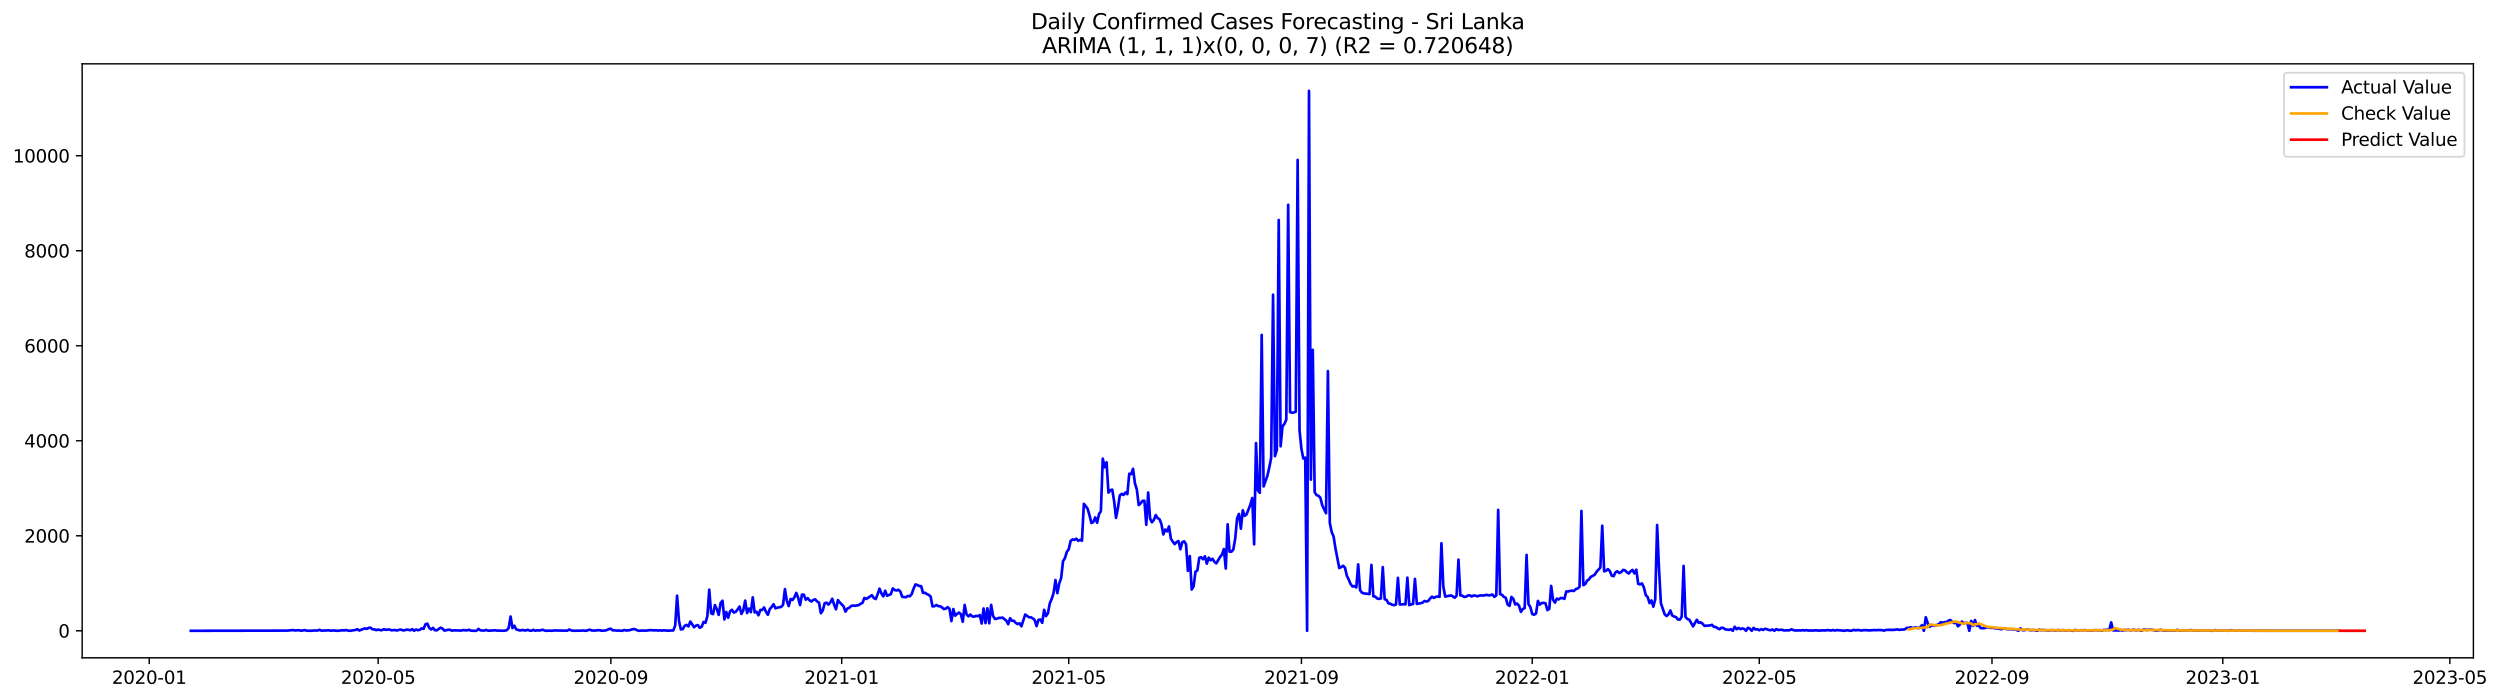 <?xml version="1.0" encoding="utf-8" standalone="no"?>
<!DOCTYPE svg PUBLIC "-//W3C//DTD SVG 1.1//EN"
  "http://www.w3.org/Graphics/SVG/1.1/DTD/svg11.dtd">
<svg xmlns:xlink="http://www.w3.org/1999/xlink" width="1400.112pt" height="392.274pt" viewBox="0 0 1400.112 392.274" xmlns="http://www.w3.org/2000/svg" version="1.1">
 <defs>
  <style type="text/css">*{stroke-linejoin: round; stroke-linecap: butt}</style>
 </defs>
 <g id="figure_1">
  <g id="patch_1">
   <path d="M 0 392.274 
L 1400.112 392.274 
L 1400.112 0 
L 0 0 
z
" style="fill: #ffffff"/>
  </g>
  <g id="axes_1">
   <g id="patch_2">
    <path d="M 46.013 368.396 
L 1385.213 368.396 
L 1385.213 35.755 
L 46.013 35.755 
z
" style="fill: #ffffff"/>
   </g>
   <g id="matplotlib.axis_1">
    <g id="xtick_1">
     <g id="line2d_1">
      <defs>
       <path id="m22bb779d03" d="M 0 0 
L 0 3.5 
" style="stroke: #000000; stroke-width: 0.8"/>
      </defs>
      <g>
       <use xlink:href="#m22bb779d03" x="83.575" y="368.396" style="stroke: #000000; stroke-width: 0.8"/>
      </g>
     </g>
     <g id="text_1">
      <!-- 2020-01 -->
      <g transform="translate(62.683 382.994)scale(0.1 -0.1)">
       <defs>
        <path id="DejaVuSans-32" d="M 1228 531 
L 3431 531 
L 3431 0 
L 469 0 
L 469 531 
Q 828 903 1448 1529 
Q 2069 2156 2228 2338 
Q 2531 2678 2651 2914 
Q 2772 3150 2772 3378 
Q 2772 3750 2511 3984 
Q 2250 4219 1831 4219 
Q 1534 4219 1204 4116 
Q 875 4013 500 3803 
L 500 4441 
Q 881 4594 1212 4672 
Q 1544 4750 1819 4750 
Q 2544 4750 2975 4387 
Q 3406 4025 3406 3419 
Q 3406 3131 3298 2873 
Q 3191 2616 2906 2266 
Q 2828 2175 2409 1742 
Q 1991 1309 1228 531 
z
" transform="scale(0.016)"/>
        <path id="DejaVuSans-30" d="M 2034 4250 
Q 1547 4250 1301 3770 
Q 1056 3291 1056 2328 
Q 1056 1369 1301 889 
Q 1547 409 2034 409 
Q 2525 409 2770 889 
Q 3016 1369 3016 2328 
Q 3016 3291 2770 3770 
Q 2525 4250 2034 4250 
z
M 2034 4750 
Q 2819 4750 3233 4129 
Q 3647 3509 3647 2328 
Q 3647 1150 3233 529 
Q 2819 -91 2034 -91 
Q 1250 -91 836 529 
Q 422 1150 422 2328 
Q 422 3509 836 4129 
Q 1250 4750 2034 4750 
z
" transform="scale(0.016)"/>
        <path id="DejaVuSans-2d" d="M 313 2009 
L 1997 2009 
L 1997 1497 
L 313 1497 
L 313 2009 
z
" transform="scale(0.016)"/>
        <path id="DejaVuSans-31" d="M 794 531 
L 1825 531 
L 1825 4091 
L 703 3866 
L 703 4441 
L 1819 4666 
L 2450 4666 
L 2450 531 
L 3481 531 
L 3481 0 
L 794 0 
L 794 531 
z
" transform="scale(0.016)"/>
       </defs>
       <use xlink:href="#DejaVuSans-32"/>
       <use xlink:href="#DejaVuSans-30" x="63.623"/>
       <use xlink:href="#DejaVuSans-32" x="127.246"/>
       <use xlink:href="#DejaVuSans-30" x="190.869"/>
       <use xlink:href="#DejaVuSans-2d" x="254.492"/>
       <use xlink:href="#DejaVuSans-30" x="290.576"/>
       <use xlink:href="#DejaVuSans-31" x="354.199"/>
      </g>
     </g>
    </g>
    <g id="xtick_2">
     <g id="line2d_2">
      <g>
       <use xlink:href="#m22bb779d03" x="211.783" y="368.396" style="stroke: #000000; stroke-width: 0.8"/>
      </g>
     </g>
     <g id="text_2">
      <!-- 2020-05 -->
      <g transform="translate(190.892 382.994)scale(0.1 -0.1)">
       <defs>
        <path id="DejaVuSans-35" d="M 691 4666 
L 3169 4666 
L 3169 4134 
L 1269 4134 
L 1269 2991 
Q 1406 3038 1543 3061 
Q 1681 3084 1819 3084 
Q 2600 3084 3056 2656 
Q 3513 2228 3513 1497 
Q 3513 744 3044 326 
Q 2575 -91 1722 -91 
Q 1428 -91 1123 -41 
Q 819 9 494 109 
L 494 744 
Q 775 591 1075 516 
Q 1375 441 1709 441 
Q 2250 441 2565 725 
Q 2881 1009 2881 1497 
Q 2881 1984 2565 2268 
Q 2250 2553 1709 2553 
Q 1456 2553 1204 2497 
Q 953 2441 691 2322 
L 691 4666 
z
" transform="scale(0.016)"/>
       </defs>
       <use xlink:href="#DejaVuSans-32"/>
       <use xlink:href="#DejaVuSans-30" x="63.623"/>
       <use xlink:href="#DejaVuSans-32" x="127.246"/>
       <use xlink:href="#DejaVuSans-30" x="190.869"/>
       <use xlink:href="#DejaVuSans-2d" x="254.492"/>
       <use xlink:href="#DejaVuSans-30" x="290.576"/>
       <use xlink:href="#DejaVuSans-35" x="354.199"/>
      </g>
     </g>
    </g>
    <g id="xtick_3">
     <g id="line2d_3">
      <g>
       <use xlink:href="#m22bb779d03" x="342.111" y="368.396" style="stroke: #000000; stroke-width: 0.8"/>
      </g>
     </g>
     <g id="text_3">
      <!-- 2020-09 -->
      <g transform="translate(321.22 382.994)scale(0.1 -0.1)">
       <defs>
        <path id="DejaVuSans-39" d="M 703 97 
L 703 672 
Q 941 559 1184 500 
Q 1428 441 1663 441 
Q 2288 441 2617 861 
Q 2947 1281 2994 2138 
Q 2813 1869 2534 1725 
Q 2256 1581 1919 1581 
Q 1219 1581 811 2004 
Q 403 2428 403 3163 
Q 403 3881 828 4315 
Q 1253 4750 1959 4750 
Q 2769 4750 3195 4129 
Q 3622 3509 3622 2328 
Q 3622 1225 3098 567 
Q 2575 -91 1691 -91 
Q 1453 -91 1209 -44 
Q 966 3 703 97 
z
M 1959 2075 
Q 2384 2075 2632 2365 
Q 2881 2656 2881 3163 
Q 2881 3666 2632 3958 
Q 2384 4250 1959 4250 
Q 1534 4250 1286 3958 
Q 1038 3666 1038 3163 
Q 1038 2656 1286 2365 
Q 1534 2075 1959 2075 
z
" transform="scale(0.016)"/>
       </defs>
       <use xlink:href="#DejaVuSans-32"/>
       <use xlink:href="#DejaVuSans-30" x="63.623"/>
       <use xlink:href="#DejaVuSans-32" x="127.246"/>
       <use xlink:href="#DejaVuSans-30" x="190.869"/>
       <use xlink:href="#DejaVuSans-2d" x="254.492"/>
       <use xlink:href="#DejaVuSans-30" x="290.576"/>
       <use xlink:href="#DejaVuSans-39" x="354.199"/>
      </g>
     </g>
    </g>
    <g id="xtick_4">
     <g id="line2d_4">
      <g>
       <use xlink:href="#m22bb779d03" x="471.38" y="368.396" style="stroke: #000000; stroke-width: 0.8"/>
      </g>
     </g>
     <g id="text_4">
      <!-- 2021-01 -->
      <g transform="translate(450.488 382.994)scale(0.1 -0.1)">
       <use xlink:href="#DejaVuSans-32"/>
       <use xlink:href="#DejaVuSans-30" x="63.623"/>
       <use xlink:href="#DejaVuSans-32" x="127.246"/>
       <use xlink:href="#DejaVuSans-31" x="190.869"/>
       <use xlink:href="#DejaVuSans-2d" x="254.492"/>
       <use xlink:href="#DejaVuSans-30" x="290.576"/>
       <use xlink:href="#DejaVuSans-31" x="354.199"/>
      </g>
     </g>
    </g>
    <g id="xtick_5">
     <g id="line2d_5">
      <g>
       <use xlink:href="#m22bb779d03" x="598.529" y="368.396" style="stroke: #000000; stroke-width: 0.8"/>
      </g>
     </g>
     <g id="text_5">
      <!-- 2021-05 -->
      <g transform="translate(577.638 382.994)scale(0.1 -0.1)">
       <use xlink:href="#DejaVuSans-32"/>
       <use xlink:href="#DejaVuSans-30" x="63.623"/>
       <use xlink:href="#DejaVuSans-32" x="127.246"/>
       <use xlink:href="#DejaVuSans-31" x="190.869"/>
       <use xlink:href="#DejaVuSans-2d" x="254.492"/>
       <use xlink:href="#DejaVuSans-30" x="290.576"/>
       <use xlink:href="#DejaVuSans-35" x="354.199"/>
      </g>
     </g>
    </g>
    <g id="xtick_6">
     <g id="line2d_6">
      <g>
       <use xlink:href="#m22bb779d03" x="728.857" y="368.396" style="stroke: #000000; stroke-width: 0.8"/>
      </g>
     </g>
     <g id="text_6">
      <!-- 2021-09 -->
      <g transform="translate(707.966 382.994)scale(0.1 -0.1)">
       <use xlink:href="#DejaVuSans-32"/>
       <use xlink:href="#DejaVuSans-30" x="63.623"/>
       <use xlink:href="#DejaVuSans-32" x="127.246"/>
       <use xlink:href="#DejaVuSans-31" x="190.869"/>
       <use xlink:href="#DejaVuSans-2d" x="254.492"/>
       <use xlink:href="#DejaVuSans-30" x="290.576"/>
       <use xlink:href="#DejaVuSans-39" x="354.199"/>
      </g>
     </g>
    </g>
    <g id="xtick_7">
     <g id="line2d_7">
      <g>
       <use xlink:href="#m22bb779d03" x="858.126" y="368.396" style="stroke: #000000; stroke-width: 0.8"/>
      </g>
     </g>
     <g id="text_7">
      <!-- 2022-01 -->
      <g transform="translate(837.234 382.994)scale(0.1 -0.1)">
       <use xlink:href="#DejaVuSans-32"/>
       <use xlink:href="#DejaVuSans-30" x="63.623"/>
       <use xlink:href="#DejaVuSans-32" x="127.246"/>
       <use xlink:href="#DejaVuSans-32" x="190.869"/>
       <use xlink:href="#DejaVuSans-2d" x="254.492"/>
       <use xlink:href="#DejaVuSans-30" x="290.576"/>
       <use xlink:href="#DejaVuSans-31" x="354.199"/>
      </g>
     </g>
    </g>
    <g id="xtick_8">
     <g id="line2d_8">
      <g>
       <use xlink:href="#m22bb779d03" x="985.275" y="368.396" style="stroke: #000000; stroke-width: 0.8"/>
      </g>
     </g>
     <g id="text_8">
      <!-- 2022-05 -->
      <g transform="translate(964.384 382.994)scale(0.1 -0.1)">
       <use xlink:href="#DejaVuSans-32"/>
       <use xlink:href="#DejaVuSans-30" x="63.623"/>
       <use xlink:href="#DejaVuSans-32" x="127.246"/>
       <use xlink:href="#DejaVuSans-32" x="190.869"/>
       <use xlink:href="#DejaVuSans-2d" x="254.492"/>
       <use xlink:href="#DejaVuSans-30" x="290.576"/>
       <use xlink:href="#DejaVuSans-35" x="354.199"/>
      </g>
     </g>
    </g>
    <g id="xtick_9">
     <g id="line2d_9">
      <g>
       <use xlink:href="#m22bb779d03" x="1115.603" y="368.396" style="stroke: #000000; stroke-width: 0.8"/>
      </g>
     </g>
     <g id="text_9">
      <!-- 2022-09 -->
      <g transform="translate(1094.712 382.994)scale(0.1 -0.1)">
       <use xlink:href="#DejaVuSans-32"/>
       <use xlink:href="#DejaVuSans-30" x="63.623"/>
       <use xlink:href="#DejaVuSans-32" x="127.246"/>
       <use xlink:href="#DejaVuSans-32" x="190.869"/>
       <use xlink:href="#DejaVuSans-2d" x="254.492"/>
       <use xlink:href="#DejaVuSans-30" x="290.576"/>
       <use xlink:href="#DejaVuSans-39" x="354.199"/>
      </g>
     </g>
    </g>
    <g id="xtick_10">
     <g id="line2d_10">
      <g>
       <use xlink:href="#m22bb779d03" x="1244.871" y="368.396" style="stroke: #000000; stroke-width: 0.8"/>
      </g>
     </g>
     <g id="text_10">
      <!-- 2023-01 -->
      <g transform="translate(1223.98 382.994)scale(0.1 -0.1)">
       <defs>
        <path id="DejaVuSans-33" d="M 2597 2516 
Q 3050 2419 3304 2112 
Q 3559 1806 3559 1356 
Q 3559 666 3084 287 
Q 2609 -91 1734 -91 
Q 1441 -91 1130 -33 
Q 819 25 488 141 
L 488 750 
Q 750 597 1062 519 
Q 1375 441 1716 441 
Q 2309 441 2620 675 
Q 2931 909 2931 1356 
Q 2931 1769 2642 2001 
Q 2353 2234 1838 2234 
L 1294 2234 
L 1294 2753 
L 1863 2753 
Q 2328 2753 2575 2939 
Q 2822 3125 2822 3475 
Q 2822 3834 2567 4026 
Q 2313 4219 1838 4219 
Q 1578 4219 1281 4162 
Q 984 4106 628 3988 
L 628 4550 
Q 988 4650 1302 4700 
Q 1616 4750 1894 4750 
Q 2613 4750 3031 4423 
Q 3450 4097 3450 3541 
Q 3450 3153 3228 2886 
Q 3006 2619 2597 2516 
z
" transform="scale(0.016)"/>
       </defs>
       <use xlink:href="#DejaVuSans-32"/>
       <use xlink:href="#DejaVuSans-30" x="63.623"/>
       <use xlink:href="#DejaVuSans-32" x="127.246"/>
       <use xlink:href="#DejaVuSans-33" x="190.869"/>
       <use xlink:href="#DejaVuSans-2d" x="254.492"/>
       <use xlink:href="#DejaVuSans-30" x="290.576"/>
       <use xlink:href="#DejaVuSans-31" x="354.199"/>
      </g>
     </g>
    </g>
    <g id="xtick_11">
     <g id="line2d_11">
      <g>
       <use xlink:href="#m22bb779d03" x="1372.021" y="368.396" style="stroke: #000000; stroke-width: 0.8"/>
      </g>
     </g>
     <g id="text_11">
      <!-- 2023-05 -->
      <g transform="translate(1351.129 382.994)scale(0.1 -0.1)">
       <use xlink:href="#DejaVuSans-32"/>
       <use xlink:href="#DejaVuSans-30" x="63.623"/>
       <use xlink:href="#DejaVuSans-32" x="127.246"/>
       <use xlink:href="#DejaVuSans-33" x="190.869"/>
       <use xlink:href="#DejaVuSans-2d" x="254.492"/>
       <use xlink:href="#DejaVuSans-30" x="290.576"/>
       <use xlink:href="#DejaVuSans-35" x="354.199"/>
      </g>
     </g>
    </g>
   </g>
   <g id="matplotlib.axis_2">
    <g id="ytick_1">
     <g id="line2d_12">
      <defs>
       <path id="m82884c066f" d="M 0 0 
L -3.5 0 
" style="stroke: #000000; stroke-width: 0.8"/>
      </defs>
      <g>
       <use xlink:href="#m82884c066f" x="46.013" y="353.276" style="stroke: #000000; stroke-width: 0.8"/>
      </g>
     </g>
     <g id="text_12">
      <!-- 0 -->
      <g transform="translate(32.65 357.075)scale(0.1 -0.1)">
       <use xlink:href="#DejaVuSans-30"/>
      </g>
     </g>
    </g>
    <g id="ytick_2">
     <g id="line2d_13">
      <g>
       <use xlink:href="#m82884c066f" x="46.013" y="300.064" style="stroke: #000000; stroke-width: 0.8"/>
      </g>
     </g>
     <g id="text_13">
      <!-- 2000 -->
      <g transform="translate(13.562 303.863)scale(0.1 -0.1)">
       <use xlink:href="#DejaVuSans-32"/>
       <use xlink:href="#DejaVuSans-30" x="63.623"/>
       <use xlink:href="#DejaVuSans-30" x="127.246"/>
       <use xlink:href="#DejaVuSans-30" x="190.869"/>
      </g>
     </g>
    </g>
    <g id="ytick_3">
     <g id="line2d_14">
      <g>
       <use xlink:href="#m82884c066f" x="46.013" y="246.853" style="stroke: #000000; stroke-width: 0.8"/>
      </g>
     </g>
     <g id="text_14">
      <!-- 4000 -->
      <g transform="translate(13.562 250.652)scale(0.1 -0.1)">
       <defs>
        <path id="DejaVuSans-34" d="M 2419 4116 
L 825 1625 
L 2419 1625 
L 2419 4116 
z
M 2253 4666 
L 3047 4666 
L 3047 1625 
L 3713 1625 
L 3713 1100 
L 3047 1100 
L 3047 0 
L 2419 0 
L 2419 1100 
L 313 1100 
L 313 1709 
L 2253 4666 
z
" transform="scale(0.016)"/>
       </defs>
       <use xlink:href="#DejaVuSans-34"/>
       <use xlink:href="#DejaVuSans-30" x="63.623"/>
       <use xlink:href="#DejaVuSans-30" x="127.246"/>
       <use xlink:href="#DejaVuSans-30" x="190.869"/>
      </g>
     </g>
    </g>
    <g id="ytick_4">
     <g id="line2d_15">
      <g>
       <use xlink:href="#m82884c066f" x="46.013" y="193.642" style="stroke: #000000; stroke-width: 0.8"/>
      </g>
     </g>
     <g id="text_15">
      <!-- 6000 -->
      <g transform="translate(13.562 197.441)scale(0.1 -0.1)">
       <defs>
        <path id="DejaVuSans-36" d="M 2113 2584 
Q 1688 2584 1439 2293 
Q 1191 2003 1191 1497 
Q 1191 994 1439 701 
Q 1688 409 2113 409 
Q 2538 409 2786 701 
Q 3034 994 3034 1497 
Q 3034 2003 2786 2293 
Q 2538 2584 2113 2584 
z
M 3366 4563 
L 3366 3988 
Q 3128 4100 2886 4159 
Q 2644 4219 2406 4219 
Q 1781 4219 1451 3797 
Q 1122 3375 1075 2522 
Q 1259 2794 1537 2939 
Q 1816 3084 2150 3084 
Q 2853 3084 3261 2657 
Q 3669 2231 3669 1497 
Q 3669 778 3244 343 
Q 2819 -91 2113 -91 
Q 1303 -91 875 529 
Q 447 1150 447 2328 
Q 447 3434 972 4092 
Q 1497 4750 2381 4750 
Q 2619 4750 2861 4703 
Q 3103 4656 3366 4563 
z
" transform="scale(0.016)"/>
       </defs>
       <use xlink:href="#DejaVuSans-36"/>
       <use xlink:href="#DejaVuSans-30" x="63.623"/>
       <use xlink:href="#DejaVuSans-30" x="127.246"/>
       <use xlink:href="#DejaVuSans-30" x="190.869"/>
      </g>
     </g>
    </g>
    <g id="ytick_5">
     <g id="line2d_16">
      <g>
       <use xlink:href="#m82884c066f" x="46.013" y="140.43" style="stroke: #000000; stroke-width: 0.8"/>
      </g>
     </g>
     <g id="text_16">
      <!-- 8000 -->
      <g transform="translate(13.562 144.229)scale(0.1 -0.1)">
       <defs>
        <path id="DejaVuSans-38" d="M 2034 2216 
Q 1584 2216 1326 1975 
Q 1069 1734 1069 1313 
Q 1069 891 1326 650 
Q 1584 409 2034 409 
Q 2484 409 2743 651 
Q 3003 894 3003 1313 
Q 3003 1734 2745 1975 
Q 2488 2216 2034 2216 
z
M 1403 2484 
Q 997 2584 770 2862 
Q 544 3141 544 3541 
Q 544 4100 942 4425 
Q 1341 4750 2034 4750 
Q 2731 4750 3128 4425 
Q 3525 4100 3525 3541 
Q 3525 3141 3298 2862 
Q 3072 2584 2669 2484 
Q 3125 2378 3379 2068 
Q 3634 1759 3634 1313 
Q 3634 634 3220 271 
Q 2806 -91 2034 -91 
Q 1263 -91 848 271 
Q 434 634 434 1313 
Q 434 1759 690 2068 
Q 947 2378 1403 2484 
z
M 1172 3481 
Q 1172 3119 1398 2916 
Q 1625 2713 2034 2713 
Q 2441 2713 2670 2916 
Q 2900 3119 2900 3481 
Q 2900 3844 2670 4047 
Q 2441 4250 2034 4250 
Q 1625 4250 1398 4047 
Q 1172 3844 1172 3481 
z
" transform="scale(0.016)"/>
       </defs>
       <use xlink:href="#DejaVuSans-38"/>
       <use xlink:href="#DejaVuSans-30" x="63.623"/>
       <use xlink:href="#DejaVuSans-30" x="127.246"/>
       <use xlink:href="#DejaVuSans-30" x="190.869"/>
      </g>
     </g>
    </g>
    <g id="ytick_6">
     <g id="line2d_17">
      <g>
       <use xlink:href="#m82884c066f" x="46.013" y="87.219" style="stroke: #000000; stroke-width: 0.8"/>
      </g>
     </g>
     <g id="text_17">
      <!-- 10000 -->
      <g transform="translate(7.2 91.018)scale(0.1 -0.1)">
       <use xlink:href="#DejaVuSans-31"/>
       <use xlink:href="#DejaVuSans-30" x="63.623"/>
       <use xlink:href="#DejaVuSans-30" x="127.246"/>
       <use xlink:href="#DejaVuSans-30" x="190.869"/>
       <use xlink:href="#DejaVuSans-30" x="254.492"/>
      </g>
     </g>
    </g>
   </g>
   <g id="line2d_18">
    <path d="M 106.885 353.276 
L 160.924 353.169 
L 164.102 352.85 
L 165.162 353.089 
L 167.281 352.93 
L 168.341 353.169 
L 169.4 353.142 
L 170.46 352.876 
L 171.519 353.142 
L 172.579 353.276 
L 173.639 353.169 
L 174.698 353.276 
L 175.758 353.089 
L 177.877 353.142 
L 178.936 352.717 
L 179.996 353.196 
L 184.234 353.009 
L 185.294 353.222 
L 186.354 353.089 
L 189.532 353.276 
L 191.651 352.956 
L 192.711 353.089 
L 193.771 352.85 
L 194.83 353.142 
L 195.89 353.276 
L 199.068 352.823 
L 200.128 352.398 
L 201.188 353.116 
L 204.366 351.892 
L 205.426 352.211 
L 206.486 351.599 
L 207.545 351.546 
L 208.605 352.451 
L 209.664 352.477 
L 210.724 352.903 
L 211.783 352.557 
L 212.843 352.876 
L 213.903 352.93 
L 214.962 352.398 
L 216.022 352.743 
L 217.081 352.584 
L 218.141 352.557 
L 219.2 352.983 
L 221.32 352.85 
L 222.379 353.116 
L 223.439 352.743 
L 224.498 352.584 
L 225.558 353.009 
L 226.617 353.009 
L 227.677 352.61 
L 228.737 352.717 
L 229.796 352.983 
L 230.856 352.344 
L 231.915 353.249 
L 232.975 352.557 
L 234.035 352.93 
L 235.094 352.717 
L 236.154 351.892 
L 237.213 352.185 
L 238.273 349.631 
L 239.332 349.285 
L 240.392 351.653 
L 241.452 352.531 
L 242.511 351.626 
L 243.571 352.93 
L 244.63 353.009 
L 246.749 351.52 
L 247.809 351.998 
L 248.869 353.169 
L 250.988 352.717 
L 252.047 352.69 
L 253.107 353.222 
L 254.167 353.009 
L 258.405 353.142 
L 259.464 352.85 
L 260.524 353.009 
L 261.584 353.036 
L 262.643 352.664 
L 263.703 353.196 
L 265.822 353.276 
L 266.881 353.249 
L 267.941 352.211 
L 269.001 353.009 
L 271.12 353.169 
L 272.179 352.77 
L 273.239 353.169 
L 274.298 353.222 
L 275.358 353.063 
L 276.418 353.089 
L 277.477 352.956 
L 278.537 353.196 
L 279.596 353.142 
L 281.716 353.249 
L 282.775 353.169 
L 283.835 352.93 
L 284.894 351.679 
L 285.954 345.294 
L 287.013 351.759 
L 288.073 350.455 
L 289.133 352.504 
L 291.252 353.116 
L 292.311 352.85 
L 294.43 353.116 
L 295.49 352.717 
L 296.55 353.116 
L 297.609 353.276 
L 298.669 352.69 
L 299.728 353.249 
L 300.788 352.983 
L 301.847 353.116 
L 302.907 352.956 
L 303.967 352.664 
L 305.026 353.142 
L 306.086 353.276 
L 307.145 353.169 
L 309.265 353.276 
L 310.324 353.063 
L 312.443 353.116 
L 317.741 353.196 
L 318.801 352.557 
L 319.86 353.036 
L 320.92 353.249 
L 325.158 353.196 
L 326.218 353.089 
L 328.337 353.276 
L 329.397 352.85 
L 330.456 352.664 
L 331.516 353.116 
L 333.635 353.116 
L 334.694 352.956 
L 335.754 352.93 
L 336.814 353.222 
L 338.933 353.116 
L 339.992 352.823 
L 341.052 352.291 
L 342.111 352.131 
L 343.171 353.036 
L 344.231 353.009 
L 345.29 353.169 
L 346.35 353.116 
L 348.469 353.276 
L 349.528 352.823 
L 350.588 353.089 
L 351.648 353.063 
L 352.707 352.903 
L 354.826 352.238 
L 355.886 352.531 
L 356.946 353.036 
L 358.005 353.276 
L 359.065 353.142 
L 362.243 353.169 
L 363.303 352.956 
L 364.363 352.903 
L 366.482 353.036 
L 367.541 352.956 
L 368.601 353.169 
L 369.66 352.983 
L 370.72 353.196 
L 371.78 352.983 
L 373.899 353.222 
L 376.018 353.089 
L 377.077 353.089 
L 378.137 350.322 
L 379.197 333.614 
L 380.256 347.768 
L 381.316 352.504 
L 382.375 352.344 
L 383.435 350.482 
L 384.495 349.976 
L 385.554 350.828 
L 386.614 348.114 
L 388.733 351.307 
L 389.792 350.349 
L 390.852 350.056 
L 391.912 351.599 
L 392.971 350.961 
L 394.031 348.327 
L 395.09 348.832 
L 396.15 345.054 
L 397.209 330.235 
L 398.269 343.485 
L 399.329 343.937 
L 400.388 338.882 
L 401.448 341.117 
L 402.507 344.363 
L 403.567 337.685 
L 404.627 336.434 
L 405.686 346.917 
L 406.746 342.713 
L 407.805 345.959 
L 408.865 342.394 
L 409.924 341.489 
L 410.984 343.086 
L 412.044 342.633 
L 413.103 341.33 
L 414.163 339.707 
L 415.222 343.804 
L 416.282 341.835 
L 417.341 336.381 
L 418.401 343.352 
L 419.461 340.824 
L 420.52 342.846 
L 421.58 334.545 
L 422.639 342.979 
L 423.699 342.607 
L 424.758 344.575 
L 425.818 341.596 
L 426.878 341.596 
L 427.937 340.212 
L 428.997 342.633 
L 430.056 344.309 
L 431.116 341.063 
L 432.176 339.919 
L 433.235 338.403 
L 434.295 340.691 
L 435.354 340.319 
L 437.473 339.893 
L 438.533 338.775 
L 439.593 329.916 
L 440.652 336.567 
L 441.712 339.414 
L 442.771 335.476 
L 443.831 336.008 
L 444.89 334.572 
L 445.95 332.044 
L 447.01 334.811 
L 448.069 338.882 
L 449.129 333.002 
L 450.188 333.055 
L 451.248 335.849 
L 452.307 334.971 
L 453.367 336.168 
L 454.427 336.886 
L 455.486 335.982 
L 456.546 335.663 
L 457.605 336.833 
L 458.665 337.472 
L 459.725 343.431 
L 460.784 341.888 
L 461.844 337.844 
L 462.903 337.525 
L 463.963 338.616 
L 465.022 337.365 
L 466.082 335.343 
L 467.142 338.669 
L 468.201 341.223 
L 469.261 336.088 
L 470.32 337.392 
L 472.439 339.574 
L 473.499 342.553 
L 474.559 340.824 
L 475.618 340.398 
L 476.678 339.387 
L 477.737 339.121 
L 478.797 339.308 
L 479.857 339.041 
L 480.916 338.908 
L 481.976 338.137 
L 483.035 337.631 
L 484.095 334.864 
L 485.154 335.45 
L 488.333 333.348 
L 489.393 334.971 
L 490.452 335.476 
L 491.512 332.789 
L 492.571 329.676 
L 493.631 332.337 
L 494.691 334.013 
L 495.75 330.847 
L 496.81 333.667 
L 498.929 332.736 
L 499.988 329.543 
L 501.048 330.421 
L 502.108 330.714 
L 503.167 330.288 
L 504.227 331.299 
L 505.286 334.252 
L 507.406 334.492 
L 508.465 333.72 
L 509.525 333.96 
L 510.584 332.736 
L 511.644 329.676 
L 512.703 327.308 
L 513.763 327.654 
L 514.823 328.213 
L 515.882 328.266 
L 516.942 332.097 
L 518.001 331.938 
L 519.061 332.683 
L 520.12 333.162 
L 521.18 334.066 
L 522.24 339.6 
L 523.299 339.52 
L 524.359 338.829 
L 525.418 339.467 
L 526.478 339.494 
L 527.537 340.186 
L 528.597 341.09 
L 529.657 340.877 
L 530.716 340.052 
L 531.776 341.037 
L 532.835 347.848 
L 533.895 341.09 
L 534.955 344.815 
L 536.014 343.804 
L 537.074 343.059 
L 538.133 343.964 
L 539.193 348.22 
L 540.252 338.775 
L 541.312 344.123 
L 542.372 345.187 
L 543.431 344.176 
L 544.491 345.187 
L 545.55 345.374 
L 546.61 344.921 
L 547.669 345.108 
L 548.729 344.469 
L 549.789 349.178 
L 550.848 340.771 
L 551.908 348.965 
L 552.967 340.691 
L 554.027 349.072 
L 555.087 338.775 
L 556.146 344.921 
L 557.206 346.597 
L 558.265 346.544 
L 559.325 346.065 
L 560.384 346.039 
L 561.444 345.879 
L 563.563 347.555 
L 564.623 349.577 
L 565.682 346.252 
L 566.742 347.662 
L 567.801 347.662 
L 568.861 348.832 
L 569.921 349.524 
L 570.98 349.045 
L 572.04 350.748 
L 574.159 344.15 
L 576.278 345.719 
L 577.338 345.746 
L 578.397 346.278 
L 579.457 347.263 
L 580.516 350.642 
L 581.576 347.156 
L 582.636 346.97 
L 583.695 348.806 
L 584.755 341.516 
L 585.814 345.054 
L 586.874 343.511 
L 587.933 337.897 
L 588.993 335.396 
L 590.053 332.097 
L 591.112 324.861 
L 592.172 332.177 
L 593.231 326.75 
L 594.291 323.717 
L 595.35 314.272 
L 596.41 312.542 
L 597.47 309.057 
L 598.529 307.62 
L 599.589 302.964 
L 600.648 302.113 
L 601.708 302.352 
L 602.767 301.687 
L 603.827 302.858 
L 604.887 302.352 
L 605.946 302.831 
L 607.006 282.185 
L 608.065 283.462 
L 609.125 284.952 
L 610.185 288.65 
L 611.244 292.907 
L 612.304 292.375 
L 613.363 289.794 
L 614.423 292.748 
L 615.482 287.932 
L 616.542 286.282 
L 617.602 256.883 
L 618.661 261.672 
L 619.721 258.905 
L 620.78 275.88 
L 621.84 274.549 
L 622.899 274.23 
L 623.959 280.695 
L 625.019 290.034 
L 626.078 284.526 
L 627.138 277.449 
L 628.197 276.598 
L 629.257 277.21 
L 630.317 275.8 
L 631.376 276.731 
L 632.436 265.317 
L 633.495 265.557 
L 634.555 262.55 
L 635.614 270.718 
L 636.674 274.097 
L 637.734 282.877 
L 638.793 281.919 
L 639.853 280.509 
L 640.912 280.429 
L 641.972 293.892 
L 643.031 275.826 
L 644.091 290.46 
L 645.151 292.508 
L 646.21 291.178 
L 647.27 288.464 
L 648.329 290.167 
L 649.389 290.779 
L 650.448 293.466 
L 651.508 299.319 
L 652.568 296.579 
L 653.627 297.59 
L 654.687 294.849 
L 655.746 301.634 
L 656.806 303.363 
L 657.866 304.72 
L 658.925 303.603 
L 659.985 302.991 
L 661.044 307.594 
L 662.104 303.683 
L 663.163 303.177 
L 664.223 304.773 
L 665.283 319.699 
L 666.342 311.425 
L 667.402 330.155 
L 668.461 328.426 
L 669.521 320.205 
L 670.58 319.486 
L 671.64 312.383 
L 672.7 312.09 
L 673.759 313.181 
L 674.819 311.558 
L 675.878 315.682 
L 676.938 312.303 
L 677.997 313.793 
L 679.057 312.915 
L 680.117 314.644 
L 681.176 315.495 
L 683.295 311.93 
L 684.355 310.6 
L 685.415 307.487 
L 686.474 318.422 
L 687.534 293.626 
L 688.593 308.95 
L 689.653 308.977 
L 690.712 307.753 
L 691.772 301.661 
L 692.832 290.22 
L 693.891 287.826 
L 694.951 296.073 
L 696.01 285.777 
L 697.07 288.89 
L 698.129 288.092 
L 700.249 282.664 
L 701.308 278.939 
L 702.368 304.853 
L 703.427 248.157 
L 704.487 274.709 
L 705.547 276.013 
L 706.606 187.575 
L 707.666 272.421 
L 709.785 266.461 
L 710.844 261.885 
L 711.904 256.431 
L 712.964 165.04 
L 714.023 255.473 
L 715.083 252.014 
L 716.142 123.216 
L 717.202 249.939 
L 718.261 238.765 
L 719.321 237.408 
L 720.381 234.987 
L 721.44 114.702 
L 722.5 230.836 
L 723.559 231.129 
L 724.619 230.996 
L 725.678 230.57 
L 726.738 89.56 
L 727.798 240.973 
L 728.857 251.429 
L 729.917 256.777 
L 730.976 256.324 
L 732.036 353.276 
L 733.096 50.876 
L 734.155 268.616 
L 735.215 195.93 
L 736.274 275.667 
L 737.334 277.29 
L 738.393 277.662 
L 739.453 278.726 
L 740.513 282.983 
L 742.632 287.426 
L 743.691 207.849 
L 744.751 292.854 
L 745.81 297.989 
L 746.87 300.437 
L 747.93 307.168 
L 750.049 318.129 
L 751.108 317.571 
L 752.168 316.879 
L 753.228 317.837 
L 754.287 322.44 
L 755.347 324.595 
L 756.406 327.122 
L 757.466 328.479 
L 758.525 328.24 
L 759.585 329.011 
L 760.645 316.081 
L 761.704 330.528 
L 762.764 331.938 
L 763.823 332.363 
L 764.883 332.417 
L 767.002 332.736 
L 768.062 316.373 
L 769.121 333.96 
L 770.181 334.119 
L 771.24 335.157 
L 772.3 335.423 
L 773.359 335.184 
L 774.419 317.624 
L 775.479 335.556 
L 776.538 336.008 
L 777.598 337.897 
L 778.657 338.11 
L 779.717 338.696 
L 780.777 338.935 
L 781.836 338.509 
L 782.896 323.61 
L 783.955 338.536 
L 785.015 338.509 
L 786.074 338.35 
L 787.134 338.483 
L 788.194 323.504 
L 789.253 338.908 
L 790.313 338.483 
L 791.372 338.243 
L 792.432 324.222 
L 793.491 338.217 
L 795.611 337.818 
L 796.67 337.525 
L 797.73 336.567 
L 798.789 336.86 
L 799.849 336.62 
L 800.908 335.21 
L 801.968 334.173 
L 803.028 334.838 
L 804.087 334.252 
L 805.147 334.04 
L 806.206 334.226 
L 807.266 304.241 
L 808.326 328.506 
L 809.385 334.119 
L 812.564 333.454 
L 813.623 333.986 
L 814.683 334.731 
L 815.743 333.72 
L 816.802 313.394 
L 817.862 333.454 
L 818.921 333.587 
L 819.981 334.279 
L 821.04 334.146 
L 822.1 333.534 
L 823.16 333.401 
L 824.219 334.066 
L 825.279 333.481 
L 826.338 333.641 
L 827.398 333.986 
L 828.458 333.587 
L 829.517 333.428 
L 830.577 333.561 
L 832.696 333.135 
L 833.755 333.481 
L 835.875 333.002 
L 836.934 334.279 
L 837.994 333.401 
L 839.053 285.564 
L 840.113 332.736 
L 841.172 333.108 
L 842.232 334.252 
L 843.292 334.785 
L 844.351 338.616 
L 845.411 339.334 
L 846.47 334.306 
L 847.53 335.37 
L 848.589 338.536 
L 849.649 338.03 
L 850.709 339.201 
L 851.768 342.686 
L 852.828 341.09 
L 853.887 340.531 
L 854.947 310.786 
L 856.007 338.297 
L 857.066 339.999 
L 858.126 343.937 
L 859.185 344.256 
L 860.245 343.564 
L 861.304 336.541 
L 862.364 338.642 
L 863.424 337.738 
L 864.483 337.631 
L 865.543 337.844 
L 866.602 341.675 
L 867.662 341.01 
L 868.721 328.16 
L 869.781 335.902 
L 870.841 337.472 
L 871.9 335.263 
L 872.96 335.689 
L 874.019 334.918 
L 875.079 334.971 
L 876.138 335.396 
L 877.198 331.219 
L 878.258 331.273 
L 879.317 330.927 
L 880.377 330.794 
L 881.436 330.98 
L 882.496 329.942 
L 883.556 329.57 
L 884.615 328.612 
L 885.675 286.149 
L 886.734 327.707 
L 887.794 327.149 
L 888.853 325.18 
L 889.913 324.488 
L 890.973 323.025 
L 892.032 322.519 
L 893.092 321.854 
L 894.151 320.205 
L 896.27 317.863 
L 897.33 294.424 
L 898.39 319.939 
L 899.449 319.673 
L 900.509 318.768 
L 901.568 319.779 
L 902.628 322.36 
L 903.688 322.679 
L 904.747 320.524 
L 905.807 319.965 
L 906.866 320.896 
L 907.926 320.418 
L 908.985 319.167 
L 910.045 319.406 
L 911.105 320.524 
L 912.164 321.189 
L 913.224 319.912 
L 914.283 319.194 
L 915.343 321.136 
L 916.402 319.061 
L 917.462 326.989 
L 918.522 327.282 
L 919.581 326.75 
L 920.641 328.958 
L 921.7 333.295 
L 922.76 334.359 
L 923.819 337.764 
L 924.879 336.274 
L 925.939 339.76 
L 926.998 335.663 
L 928.058 294.025 
L 929.117 318.502 
L 930.177 337.844 
L 932.296 344.043 
L 933.356 345.001 
L 934.415 344.097 
L 935.475 341.888 
L 936.534 344.762 
L 937.594 345.267 
L 938.654 345.613 
L 939.713 346.943 
L 940.773 346.997 
L 941.832 345.4 
L 942.892 316.932 
L 943.951 345.507 
L 945.011 346.677 
L 946.071 347.05 
L 948.19 350.801 
L 950.309 347.103 
L 951.368 348.806 
L 952.428 348.54 
L 953.488 349.285 
L 954.547 350.509 
L 957.726 350.269 
L 958.786 349.923 
L 959.845 351.067 
L 960.905 351.147 
L 961.964 351.839 
L 963.024 352.398 
L 964.083 351.546 
L 965.143 351.679 
L 966.203 352.451 
L 968.322 352.77 
L 969.381 352.398 
L 970.441 353.276 
L 971.5 351.014 
L 972.56 352.398 
L 973.62 351.653 
L 974.679 352.344 
L 975.739 351.945 
L 976.798 352.211 
L 977.858 353.276 
L 978.918 351.573 
L 979.977 352.105 
L 981.037 353.276 
L 982.096 351.626 
L 983.156 352.531 
L 984.215 352.398 
L 985.275 352.983 
L 986.335 352.344 
L 987.394 352.797 
L 988.454 352.131 
L 989.513 352.371 
L 990.573 352.823 
L 991.632 352.93 
L 992.692 352.531 
L 993.752 353.276 
L 994.811 352.318 
L 995.871 352.823 
L 997.99 352.664 
L 999.049 353.063 
L 1002.228 352.983 
L 1003.288 352.451 
L 1004.347 352.876 
L 1005.407 353.116 
L 1007.526 353.036 
L 1008.586 353.089 
L 1009.645 352.903 
L 1010.705 353.089 
L 1011.764 352.903 
L 1012.824 353.169 
L 1013.884 353.063 
L 1014.943 353.169 
L 1017.062 352.983 
L 1018.122 353.169 
L 1021.301 353.036 
L 1022.36 353.089 
L 1023.42 352.876 
L 1025.539 353.116 
L 1026.598 352.85 
L 1027.658 353.142 
L 1028.718 352.876 
L 1031.896 353.142 
L 1032.956 353.276 
L 1034.016 353.009 
L 1035.075 353.036 
L 1036.135 353.276 
L 1037.194 353.142 
L 1038.254 352.717 
L 1039.313 353.063 
L 1040.373 352.797 
L 1042.492 353.142 
L 1043.552 352.93 
L 1044.611 352.876 
L 1046.73 353.063 
L 1048.85 352.93 
L 1049.909 352.876 
L 1050.969 352.956 
L 1052.028 352.823 
L 1054.148 352.93 
L 1055.207 353.196 
L 1056.267 352.743 
L 1057.326 352.797 
L 1058.386 352.717 
L 1059.445 352.823 
L 1061.565 352.664 
L 1062.624 352.477 
L 1063.684 352.77 
L 1064.743 352.61 
L 1065.803 352.61 
L 1066.862 352.371 
L 1067.922 351.626 
L 1068.982 351.626 
L 1070.041 351.28 
L 1071.101 351.759 
L 1072.16 351.466 
L 1073.22 351.36 
L 1074.279 351.786 
L 1075.339 351.28 
L 1076.399 350.109 
L 1077.458 353.276 
L 1078.518 345.693 
L 1079.577 348.912 
L 1080.637 351.067 
L 1081.697 350.269 
L 1082.756 350.402 
L 1084.875 350.03 
L 1085.935 349.391 
L 1086.994 348.46 
L 1088.054 348.832 
L 1089.114 348.38 
L 1090.173 348.486 
L 1091.233 347.582 
L 1092.292 347.236 
L 1093.352 348.274 
L 1094.411 348.965 
L 1095.471 348.46 
L 1096.531 350.721 
L 1097.59 349.843 
L 1098.65 348.087 
L 1099.709 348.992 
L 1100.769 348.859 
L 1101.828 348.912 
L 1102.888 353.276 
L 1103.948 347.795 
L 1105.007 350.535 
L 1106.067 347.263 
L 1107.126 350.482 
L 1108.186 350.242 
L 1109.246 351.732 
L 1110.305 351.839 
L 1111.365 351.786 
L 1112.424 351.413 
L 1113.484 351.307 
L 1114.543 351.573 
L 1116.663 351.706 
L 1117.722 351.945 
L 1118.782 351.972 
L 1120.901 352.398 
L 1121.96 352.052 
L 1123.02 352.105 
L 1124.08 352.344 
L 1125.139 352.424 
L 1126.199 352.318 
L 1127.258 352.557 
L 1128.318 352.477 
L 1129.378 352.797 
L 1130.437 353.276 
L 1131.497 351.919 
L 1132.556 352.93 
L 1133.616 352.93 
L 1134.675 352.717 
L 1135.735 352.637 
L 1136.795 352.903 
L 1137.854 352.93 
L 1138.914 352.823 
L 1141.033 353.276 
L 1142.092 352.637 
L 1143.152 352.903 
L 1144.212 352.823 
L 1147.39 353.089 
L 1149.509 352.876 
L 1150.569 353.063 
L 1151.629 353.089 
L 1152.688 352.797 
L 1153.748 353.116 
L 1154.807 352.93 
L 1155.867 352.956 
L 1156.927 353.169 
L 1157.986 352.983 
L 1159.046 352.956 
L 1160.105 353.196 
L 1161.165 353.276 
L 1162.224 352.77 
L 1163.284 353.196 
L 1165.403 352.93 
L 1166.463 353.009 
L 1167.522 352.903 
L 1170.701 353.142 
L 1173.88 352.876 
L 1174.939 353.089 
L 1175.999 352.903 
L 1177.059 353.276 
L 1178.118 352.77 
L 1179.178 352.823 
L 1180.237 352.664 
L 1181.297 352.876 
L 1182.356 348.566 
L 1183.416 353.063 
L 1185.535 353.063 
L 1186.595 353.116 
L 1187.654 352.85 
L 1188.714 353.169 
L 1189.773 352.876 
L 1190.833 352.876 
L 1191.893 352.69 
L 1192.952 352.983 
L 1194.012 352.903 
L 1195.071 352.637 
L 1196.131 353.009 
L 1197.19 352.85 
L 1198.25 352.85 
L 1199.31 353.276 
L 1200.369 352.61 
L 1201.429 352.637 
L 1202.488 352.823 
L 1203.548 352.664 
L 1204.608 352.637 
L 1207.786 353.169 
L 1208.846 353.036 
L 1209.905 352.743 
L 1212.025 353.142 
L 1214.144 353.063 
L 1215.203 353.063 
L 1216.263 353.196 
L 1218.382 353.196 
L 1219.442 352.743 
L 1220.501 353.196 
L 1221.561 353.089 
L 1223.68 353.142 
L 1224.739 353.036 
L 1225.799 353.116 
L 1226.859 352.823 
L 1227.918 353.169 
L 1228.978 352.983 
L 1230.037 353.142 
L 1232.157 353.169 
L 1233.216 353.009 
L 1235.335 353.142 
L 1236.395 353.063 
L 1239.574 353.276 
L 1240.633 352.85 
L 1241.693 353.169 
L 1243.812 353.089 
L 1244.871 353.222 
L 1246.991 353.142 
L 1248.05 353.276 
L 1249.11 352.93 
L 1251.229 353.169 
L 1252.289 353.222 
L 1253.348 353.063 
L 1255.467 353.116 
L 1258.646 353.169 
L 1260.765 353.222 
L 1309.506 353.249 
L 1309.506 353.249 
" clip-path="url(#p4f7b0c3983)" style="fill: none; stroke: #0000ff; stroke-width: 1.5; stroke-linecap: square"/>
   </g>
   <g id="line2d_19">
    <path d="M 1068.982 352.511 
L 1071.101 352.034 
L 1072.16 351.835 
L 1076.399 351.635 
L 1078.518 351.246 
L 1079.577 351.383 
L 1080.637 349.861 
L 1081.697 349.709 
L 1082.756 350.071 
L 1085.935 350.183 
L 1086.994 350.096 
L 1088.054 349.824 
L 1089.114 349.434 
L 1092.292 348.769 
L 1094.411 348.104 
L 1096.531 348.399 
L 1097.59 348.56 
L 1098.65 349.16 
L 1099.709 349.257 
L 1100.769 348.959 
L 1102.888 348.933 
L 1103.948 349.202 
L 1105.007 350.092 
L 1106.067 349.568 
L 1107.126 349.655 
L 1108.186 349.132 
L 1111.365 350.419 
L 1112.424 350.846 
L 1113.484 351.107 
L 1121.96 351.902 
L 1123.02 352.03 
L 1126.199 352.162 
L 1132.556 352.691 
L 1133.616 352.52 
L 1135.735 352.718 
L 1138.914 352.768 
L 1144.212 352.891 
L 1151.629 352.958 
L 1155.867 352.996 
L 1161.165 353.011 
L 1163.284 353.102 
L 1164.344 353.028 
L 1166.463 353.06 
L 1171.761 352.987 
L 1174.939 352.999 
L 1178.118 352.993 
L 1179.178 353.047 
L 1182.356 352.851 
L 1183.416 352.587 
L 1184.476 351.651 
L 1185.535 352.076 
L 1187.654 352.578 
L 1189.773 352.782 
L 1191.893 352.88 
L 1200.369 352.885 
L 1201.429 352.961 
L 1203.548 352.802 
L 1208.846 352.844 
L 1210.965 352.946 
L 1213.084 352.935 
L 1216.263 353.029 
L 1225.799 353.11 
L 1232.157 353.076 
L 1236.395 353.091 
L 1250.169 353.167 
L 1252.289 353.105 
L 1257.586 353.125 
L 1268.182 353.222 
L 1281.957 353.229 
L 1287.255 353.238 
L 1309.506 353.248 
L 1309.506 353.248 
" clip-path="url(#p4f7b0c3983)" style="fill: none; stroke: #ffa500; stroke-width: 1.5; stroke-linecap: square"/>
   </g>
   <g id="line2d_20">
    <path d="M 1310.565 353.255 
L 1311.625 353.253 
L 1312.684 353.254 
L 1313.744 353.254 
L 1314.804 353.254 
L 1315.863 353.254 
L 1316.923 353.254 
L 1317.982 353.254 
L 1319.042 353.254 
L 1320.101 353.254 
L 1321.161 353.254 
L 1322.221 353.254 
L 1323.28 353.254 
L 1324.34 353.254 
" clip-path="url(#p4f7b0c3983)" style="fill: none; stroke: #ff0000; stroke-width: 1.5; stroke-linecap: square"/>
   </g>
   <g id="patch_3">
    <path d="M 46.013 368.396 
L 46.013 35.755 
" style="fill: none; stroke: #000000; stroke-width: 0.8; stroke-linejoin: miter; stroke-linecap: square"/>
   </g>
   <g id="patch_4">
    <path d="M 1385.213 368.396 
L 1385.213 35.755 
" style="fill: none; stroke: #000000; stroke-width: 0.8; stroke-linejoin: miter; stroke-linecap: square"/>
   </g>
   <g id="patch_5">
    <path d="M 46.013 368.396 
L 1385.213 368.396 
" style="fill: none; stroke: #000000; stroke-width: 0.8; stroke-linejoin: miter; stroke-linecap: square"/>
   </g>
   <g id="patch_6">
    <path d="M 46.013 35.755 
L 1385.213 35.755 
" style="fill: none; stroke: #000000; stroke-width: 0.8; stroke-linejoin: miter; stroke-linecap: square"/>
   </g>
   <g id="text_18">
    <!-- Daily Confirmed Cases Forecasting - Sri Lanka -->
    <g transform="translate(577.394 16.318)scale(0.12 -0.12)">
     <defs>
      <path id="DejaVuSans-44" d="M 1259 4147 
L 1259 519 
L 2022 519 
Q 2988 519 3436 956 
Q 3884 1394 3884 2338 
Q 3884 3275 3436 3711 
Q 2988 4147 2022 4147 
L 1259 4147 
z
M 628 4666 
L 1925 4666 
Q 3281 4666 3915 4102 
Q 4550 3538 4550 2338 
Q 4550 1131 3912 565 
Q 3275 0 1925 0 
L 628 0 
L 628 4666 
z
" transform="scale(0.016)"/>
      <path id="DejaVuSans-61" d="M 2194 1759 
Q 1497 1759 1228 1600 
Q 959 1441 959 1056 
Q 959 750 1161 570 
Q 1363 391 1709 391 
Q 2188 391 2477 730 
Q 2766 1069 2766 1631 
L 2766 1759 
L 2194 1759 
z
M 3341 1997 
L 3341 0 
L 2766 0 
L 2766 531 
Q 2569 213 2275 61 
Q 1981 -91 1556 -91 
Q 1019 -91 701 211 
Q 384 513 384 1019 
Q 384 1609 779 1909 
Q 1175 2209 1959 2209 
L 2766 2209 
L 2766 2266 
Q 2766 2663 2505 2880 
Q 2244 3097 1772 3097 
Q 1472 3097 1187 3025 
Q 903 2953 641 2809 
L 641 3341 
Q 956 3463 1253 3523 
Q 1550 3584 1831 3584 
Q 2591 3584 2966 3190 
Q 3341 2797 3341 1997 
z
" transform="scale(0.016)"/>
      <path id="DejaVuSans-69" d="M 603 3500 
L 1178 3500 
L 1178 0 
L 603 0 
L 603 3500 
z
M 603 4863 
L 1178 4863 
L 1178 4134 
L 603 4134 
L 603 4863 
z
" transform="scale(0.016)"/>
      <path id="DejaVuSans-6c" d="M 603 4863 
L 1178 4863 
L 1178 0 
L 603 0 
L 603 4863 
z
" transform="scale(0.016)"/>
      <path id="DejaVuSans-79" d="M 2059 -325 
Q 1816 -950 1584 -1140 
Q 1353 -1331 966 -1331 
L 506 -1331 
L 506 -850 
L 844 -850 
Q 1081 -850 1212 -737 
Q 1344 -625 1503 -206 
L 1606 56 
L 191 3500 
L 800 3500 
L 1894 763 
L 2988 3500 
L 3597 3500 
L 2059 -325 
z
" transform="scale(0.016)"/>
      <path id="DejaVuSans-20" transform="scale(0.016)"/>
      <path id="DejaVuSans-43" d="M 4122 4306 
L 4122 3641 
Q 3803 3938 3442 4084 
Q 3081 4231 2675 4231 
Q 1875 4231 1450 3742 
Q 1025 3253 1025 2328 
Q 1025 1406 1450 917 
Q 1875 428 2675 428 
Q 3081 428 3442 575 
Q 3803 722 4122 1019 
L 4122 359 
Q 3791 134 3420 21 
Q 3050 -91 2638 -91 
Q 1578 -91 968 557 
Q 359 1206 359 2328 
Q 359 3453 968 4101 
Q 1578 4750 2638 4750 
Q 3056 4750 3426 4639 
Q 3797 4528 4122 4306 
z
" transform="scale(0.016)"/>
      <path id="DejaVuSans-6f" d="M 1959 3097 
Q 1497 3097 1228 2736 
Q 959 2375 959 1747 
Q 959 1119 1226 758 
Q 1494 397 1959 397 
Q 2419 397 2687 759 
Q 2956 1122 2956 1747 
Q 2956 2369 2687 2733 
Q 2419 3097 1959 3097 
z
M 1959 3584 
Q 2709 3584 3137 3096 
Q 3566 2609 3566 1747 
Q 3566 888 3137 398 
Q 2709 -91 1959 -91 
Q 1206 -91 779 398 
Q 353 888 353 1747 
Q 353 2609 779 3096 
Q 1206 3584 1959 3584 
z
" transform="scale(0.016)"/>
      <path id="DejaVuSans-6e" d="M 3513 2113 
L 3513 0 
L 2938 0 
L 2938 2094 
Q 2938 2591 2744 2837 
Q 2550 3084 2163 3084 
Q 1697 3084 1428 2787 
Q 1159 2491 1159 1978 
L 1159 0 
L 581 0 
L 581 3500 
L 1159 3500 
L 1159 2956 
Q 1366 3272 1645 3428 
Q 1925 3584 2291 3584 
Q 2894 3584 3203 3211 
Q 3513 2838 3513 2113 
z
" transform="scale(0.016)"/>
      <path id="DejaVuSans-66" d="M 2375 4863 
L 2375 4384 
L 1825 4384 
Q 1516 4384 1395 4259 
Q 1275 4134 1275 3809 
L 1275 3500 
L 2222 3500 
L 2222 3053 
L 1275 3053 
L 1275 0 
L 697 0 
L 697 3053 
L 147 3053 
L 147 3500 
L 697 3500 
L 697 3744 
Q 697 4328 969 4595 
Q 1241 4863 1831 4863 
L 2375 4863 
z
" transform="scale(0.016)"/>
      <path id="DejaVuSans-72" d="M 2631 2963 
Q 2534 3019 2420 3045 
Q 2306 3072 2169 3072 
Q 1681 3072 1420 2755 
Q 1159 2438 1159 1844 
L 1159 0 
L 581 0 
L 581 3500 
L 1159 3500 
L 1159 2956 
Q 1341 3275 1631 3429 
Q 1922 3584 2338 3584 
Q 2397 3584 2469 3576 
Q 2541 3569 2628 3553 
L 2631 2963 
z
" transform="scale(0.016)"/>
      <path id="DejaVuSans-6d" d="M 3328 2828 
Q 3544 3216 3844 3400 
Q 4144 3584 4550 3584 
Q 5097 3584 5394 3201 
Q 5691 2819 5691 2113 
L 5691 0 
L 5113 0 
L 5113 2094 
Q 5113 2597 4934 2840 
Q 4756 3084 4391 3084 
Q 3944 3084 3684 2787 
Q 3425 2491 3425 1978 
L 3425 0 
L 2847 0 
L 2847 2094 
Q 2847 2600 2669 2842 
Q 2491 3084 2119 3084 
Q 1678 3084 1418 2786 
Q 1159 2488 1159 1978 
L 1159 0 
L 581 0 
L 581 3500 
L 1159 3500 
L 1159 2956 
Q 1356 3278 1631 3431 
Q 1906 3584 2284 3584 
Q 2666 3584 2933 3390 
Q 3200 3197 3328 2828 
z
" transform="scale(0.016)"/>
      <path id="DejaVuSans-65" d="M 3597 1894 
L 3597 1613 
L 953 1613 
Q 991 1019 1311 708 
Q 1631 397 2203 397 
Q 2534 397 2845 478 
Q 3156 559 3463 722 
L 3463 178 
Q 3153 47 2828 -22 
Q 2503 -91 2169 -91 
Q 1331 -91 842 396 
Q 353 884 353 1716 
Q 353 2575 817 3079 
Q 1281 3584 2069 3584 
Q 2775 3584 3186 3129 
Q 3597 2675 3597 1894 
z
M 3022 2063 
Q 3016 2534 2758 2815 
Q 2500 3097 2075 3097 
Q 1594 3097 1305 2825 
Q 1016 2553 972 2059 
L 3022 2063 
z
" transform="scale(0.016)"/>
      <path id="DejaVuSans-64" d="M 2906 2969 
L 2906 4863 
L 3481 4863 
L 3481 0 
L 2906 0 
L 2906 525 
Q 2725 213 2448 61 
Q 2172 -91 1784 -91 
Q 1150 -91 751 415 
Q 353 922 353 1747 
Q 353 2572 751 3078 
Q 1150 3584 1784 3584 
Q 2172 3584 2448 3432 
Q 2725 3281 2906 2969 
z
M 947 1747 
Q 947 1113 1208 752 
Q 1469 391 1925 391 
Q 2381 391 2643 752 
Q 2906 1113 2906 1747 
Q 2906 2381 2643 2742 
Q 2381 3103 1925 3103 
Q 1469 3103 1208 2742 
Q 947 2381 947 1747 
z
" transform="scale(0.016)"/>
      <path id="DejaVuSans-73" d="M 2834 3397 
L 2834 2853 
Q 2591 2978 2328 3040 
Q 2066 3103 1784 3103 
Q 1356 3103 1142 2972 
Q 928 2841 928 2578 
Q 928 2378 1081 2264 
Q 1234 2150 1697 2047 
L 1894 2003 
Q 2506 1872 2764 1633 
Q 3022 1394 3022 966 
Q 3022 478 2636 193 
Q 2250 -91 1575 -91 
Q 1294 -91 989 -36 
Q 684 19 347 128 
L 347 722 
Q 666 556 975 473 
Q 1284 391 1588 391 
Q 1994 391 2212 530 
Q 2431 669 2431 922 
Q 2431 1156 2273 1281 
Q 2116 1406 1581 1522 
L 1381 1569 
Q 847 1681 609 1914 
Q 372 2147 372 2553 
Q 372 3047 722 3315 
Q 1072 3584 1716 3584 
Q 2034 3584 2315 3537 
Q 2597 3491 2834 3397 
z
" transform="scale(0.016)"/>
      <path id="DejaVuSans-46" d="M 628 4666 
L 3309 4666 
L 3309 4134 
L 1259 4134 
L 1259 2759 
L 3109 2759 
L 3109 2228 
L 1259 2228 
L 1259 0 
L 628 0 
L 628 4666 
z
" transform="scale(0.016)"/>
      <path id="DejaVuSans-63" d="M 3122 3366 
L 3122 2828 
Q 2878 2963 2633 3030 
Q 2388 3097 2138 3097 
Q 1578 3097 1268 2742 
Q 959 2388 959 1747 
Q 959 1106 1268 751 
Q 1578 397 2138 397 
Q 2388 397 2633 464 
Q 2878 531 3122 666 
L 3122 134 
Q 2881 22 2623 -34 
Q 2366 -91 2075 -91 
Q 1284 -91 818 406 
Q 353 903 353 1747 
Q 353 2603 823 3093 
Q 1294 3584 2113 3584 
Q 2378 3584 2631 3529 
Q 2884 3475 3122 3366 
z
" transform="scale(0.016)"/>
      <path id="DejaVuSans-74" d="M 1172 4494 
L 1172 3500 
L 2356 3500 
L 2356 3053 
L 1172 3053 
L 1172 1153 
Q 1172 725 1289 603 
Q 1406 481 1766 481 
L 2356 481 
L 2356 0 
L 1766 0 
Q 1100 0 847 248 
Q 594 497 594 1153 
L 594 3053 
L 172 3053 
L 172 3500 
L 594 3500 
L 594 4494 
L 1172 4494 
z
" transform="scale(0.016)"/>
      <path id="DejaVuSans-67" d="M 2906 1791 
Q 2906 2416 2648 2759 
Q 2391 3103 1925 3103 
Q 1463 3103 1205 2759 
Q 947 2416 947 1791 
Q 947 1169 1205 825 
Q 1463 481 1925 481 
Q 2391 481 2648 825 
Q 2906 1169 2906 1791 
z
M 3481 434 
Q 3481 -459 3084 -895 
Q 2688 -1331 1869 -1331 
Q 1566 -1331 1297 -1286 
Q 1028 -1241 775 -1147 
L 775 -588 
Q 1028 -725 1275 -790 
Q 1522 -856 1778 -856 
Q 2344 -856 2625 -561 
Q 2906 -266 2906 331 
L 2906 616 
Q 2728 306 2450 153 
Q 2172 0 1784 0 
Q 1141 0 747 490 
Q 353 981 353 1791 
Q 353 2603 747 3093 
Q 1141 3584 1784 3584 
Q 2172 3584 2450 3431 
Q 2728 3278 2906 2969 
L 2906 3500 
L 3481 3500 
L 3481 434 
z
" transform="scale(0.016)"/>
      <path id="DejaVuSans-53" d="M 3425 4513 
L 3425 3897 
Q 3066 4069 2747 4153 
Q 2428 4238 2131 4238 
Q 1616 4238 1336 4038 
Q 1056 3838 1056 3469 
Q 1056 3159 1242 3001 
Q 1428 2844 1947 2747 
L 2328 2669 
Q 3034 2534 3370 2195 
Q 3706 1856 3706 1288 
Q 3706 609 3251 259 
Q 2797 -91 1919 -91 
Q 1588 -91 1214 -16 
Q 841 59 441 206 
L 441 856 
Q 825 641 1194 531 
Q 1563 422 1919 422 
Q 2459 422 2753 634 
Q 3047 847 3047 1241 
Q 3047 1584 2836 1778 
Q 2625 1972 2144 2069 
L 1759 2144 
Q 1053 2284 737 2584 
Q 422 2884 422 3419 
Q 422 4038 858 4394 
Q 1294 4750 2059 4750 
Q 2388 4750 2728 4690 
Q 3069 4631 3425 4513 
z
" transform="scale(0.016)"/>
      <path id="DejaVuSans-4c" d="M 628 4666 
L 1259 4666 
L 1259 531 
L 3531 531 
L 3531 0 
L 628 0 
L 628 4666 
z
" transform="scale(0.016)"/>
      <path id="DejaVuSans-6b" d="M 581 4863 
L 1159 4863 
L 1159 1991 
L 2875 3500 
L 3609 3500 
L 1753 1863 
L 3688 0 
L 2938 0 
L 1159 1709 
L 1159 0 
L 581 0 
L 581 4863 
z
" transform="scale(0.016)"/>
     </defs>
     <use xlink:href="#DejaVuSans-44"/>
     <use xlink:href="#DejaVuSans-61" x="77.002"/>
     <use xlink:href="#DejaVuSans-69" x="138.281"/>
     <use xlink:href="#DejaVuSans-6c" x="166.064"/>
     <use xlink:href="#DejaVuSans-79" x="193.848"/>
     <use xlink:href="#DejaVuSans-20" x="253.027"/>
     <use xlink:href="#DejaVuSans-43" x="284.814"/>
     <use xlink:href="#DejaVuSans-6f" x="354.639"/>
     <use xlink:href="#DejaVuSans-6e" x="415.82"/>
     <use xlink:href="#DejaVuSans-66" x="479.199"/>
     <use xlink:href="#DejaVuSans-69" x="514.404"/>
     <use xlink:href="#DejaVuSans-72" x="542.188"/>
     <use xlink:href="#DejaVuSans-6d" x="581.551"/>
     <use xlink:href="#DejaVuSans-65" x="678.963"/>
     <use xlink:href="#DejaVuSans-64" x="740.486"/>
     <use xlink:href="#DejaVuSans-20" x="803.963"/>
     <use xlink:href="#DejaVuSans-43" x="835.75"/>
     <use xlink:href="#DejaVuSans-61" x="905.574"/>
     <use xlink:href="#DejaVuSans-73" x="966.854"/>
     <use xlink:href="#DejaVuSans-65" x="1018.953"/>
     <use xlink:href="#DejaVuSans-73" x="1080.477"/>
     <use xlink:href="#DejaVuSans-20" x="1132.576"/>
     <use xlink:href="#DejaVuSans-46" x="1164.363"/>
     <use xlink:href="#DejaVuSans-6f" x="1218.258"/>
     <use xlink:href="#DejaVuSans-72" x="1279.439"/>
     <use xlink:href="#DejaVuSans-65" x="1318.303"/>
     <use xlink:href="#DejaVuSans-63" x="1379.826"/>
     <use xlink:href="#DejaVuSans-61" x="1434.807"/>
     <use xlink:href="#DejaVuSans-73" x="1496.086"/>
     <use xlink:href="#DejaVuSans-74" x="1548.186"/>
     <use xlink:href="#DejaVuSans-69" x="1587.395"/>
     <use xlink:href="#DejaVuSans-6e" x="1615.178"/>
     <use xlink:href="#DejaVuSans-67" x="1678.557"/>
     <use xlink:href="#DejaVuSans-20" x="1742.033"/>
     <use xlink:href="#DejaVuSans-2d" x="1773.82"/>
     <use xlink:href="#DejaVuSans-20" x="1809.904"/>
     <use xlink:href="#DejaVuSans-53" x="1841.691"/>
     <use xlink:href="#DejaVuSans-72" x="1905.168"/>
     <use xlink:href="#DejaVuSans-69" x="1946.281"/>
     <use xlink:href="#DejaVuSans-20" x="1974.064"/>
     <use xlink:href="#DejaVuSans-4c" x="2005.852"/>
     <use xlink:href="#DejaVuSans-61" x="2061.564"/>
     <use xlink:href="#DejaVuSans-6e" x="2122.844"/>
     <use xlink:href="#DejaVuSans-6b" x="2186.223"/>
     <use xlink:href="#DejaVuSans-61" x="2242.383"/>
    </g>
    <!-- ARIMA (1, 1, 1)x(0, 0, 0, 7) (R2 = 0.720648) -->
    <g transform="translate(583.628 29.756)scale(0.12 -0.12)">
     <defs>
      <path id="DejaVuSans-41" d="M 2188 4044 
L 1331 1722 
L 3047 1722 
L 2188 4044 
z
M 1831 4666 
L 2547 4666 
L 4325 0 
L 3669 0 
L 3244 1197 
L 1141 1197 
L 716 0 
L 50 0 
L 1831 4666 
z
" transform="scale(0.016)"/>
      <path id="DejaVuSans-52" d="M 2841 2188 
Q 3044 2119 3236 1894 
Q 3428 1669 3622 1275 
L 4263 0 
L 3584 0 
L 2988 1197 
Q 2756 1666 2539 1819 
Q 2322 1972 1947 1972 
L 1259 1972 
L 1259 0 
L 628 0 
L 628 4666 
L 2053 4666 
Q 2853 4666 3247 4331 
Q 3641 3997 3641 3322 
Q 3641 2881 3436 2590 
Q 3231 2300 2841 2188 
z
M 1259 4147 
L 1259 2491 
L 2053 2491 
Q 2509 2491 2742 2702 
Q 2975 2913 2975 3322 
Q 2975 3731 2742 3939 
Q 2509 4147 2053 4147 
L 1259 4147 
z
" transform="scale(0.016)"/>
      <path id="DejaVuSans-49" d="M 628 4666 
L 1259 4666 
L 1259 0 
L 628 0 
L 628 4666 
z
" transform="scale(0.016)"/>
      <path id="DejaVuSans-4d" d="M 628 4666 
L 1569 4666 
L 2759 1491 
L 3956 4666 
L 4897 4666 
L 4897 0 
L 4281 0 
L 4281 4097 
L 3078 897 
L 2444 897 
L 1241 4097 
L 1241 0 
L 628 0 
L 628 4666 
z
" transform="scale(0.016)"/>
      <path id="DejaVuSans-28" d="M 1984 4856 
Q 1566 4138 1362 3434 
Q 1159 2731 1159 2009 
Q 1159 1288 1364 580 
Q 1569 -128 1984 -844 
L 1484 -844 
Q 1016 -109 783 600 
Q 550 1309 550 2009 
Q 550 2706 781 3412 
Q 1013 4119 1484 4856 
L 1984 4856 
z
" transform="scale(0.016)"/>
      <path id="DejaVuSans-2c" d="M 750 794 
L 1409 794 
L 1409 256 
L 897 -744 
L 494 -744 
L 750 256 
L 750 794 
z
" transform="scale(0.016)"/>
      <path id="DejaVuSans-29" d="M 513 4856 
L 1013 4856 
Q 1481 4119 1714 3412 
Q 1947 2706 1947 2009 
Q 1947 1309 1714 600 
Q 1481 -109 1013 -844 
L 513 -844 
Q 928 -128 1133 580 
Q 1338 1288 1338 2009 
Q 1338 2731 1133 3434 
Q 928 4138 513 4856 
z
" transform="scale(0.016)"/>
      <path id="DejaVuSans-78" d="M 3513 3500 
L 2247 1797 
L 3578 0 
L 2900 0 
L 1881 1375 
L 863 0 
L 184 0 
L 1544 1831 
L 300 3500 
L 978 3500 
L 1906 2253 
L 2834 3500 
L 3513 3500 
z
" transform="scale(0.016)"/>
      <path id="DejaVuSans-37" d="M 525 4666 
L 3525 4666 
L 3525 4397 
L 1831 0 
L 1172 0 
L 2766 4134 
L 525 4134 
L 525 4666 
z
" transform="scale(0.016)"/>
      <path id="DejaVuSans-3d" d="M 678 2906 
L 4684 2906 
L 4684 2381 
L 678 2381 
L 678 2906 
z
M 678 1631 
L 4684 1631 
L 4684 1100 
L 678 1100 
L 678 1631 
z
" transform="scale(0.016)"/>
      <path id="DejaVuSans-2e" d="M 684 794 
L 1344 794 
L 1344 0 
L 684 0 
L 684 794 
z
" transform="scale(0.016)"/>
     </defs>
     <use xlink:href="#DejaVuSans-41"/>
     <use xlink:href="#DejaVuSans-52" x="68.408"/>
     <use xlink:href="#DejaVuSans-49" x="137.891"/>
     <use xlink:href="#DejaVuSans-4d" x="167.383"/>
     <use xlink:href="#DejaVuSans-41" x="253.662"/>
     <use xlink:href="#DejaVuSans-20" x="322.07"/>
     <use xlink:href="#DejaVuSans-28" x="353.857"/>
     <use xlink:href="#DejaVuSans-31" x="392.871"/>
     <use xlink:href="#DejaVuSans-2c" x="456.494"/>
     <use xlink:href="#DejaVuSans-20" x="488.281"/>
     <use xlink:href="#DejaVuSans-31" x="520.068"/>
     <use xlink:href="#DejaVuSans-2c" x="583.691"/>
     <use xlink:href="#DejaVuSans-20" x="615.479"/>
     <use xlink:href="#DejaVuSans-31" x="647.266"/>
     <use xlink:href="#DejaVuSans-29" x="710.889"/>
     <use xlink:href="#DejaVuSans-78" x="749.902"/>
     <use xlink:href="#DejaVuSans-28" x="809.082"/>
     <use xlink:href="#DejaVuSans-30" x="848.096"/>
     <use xlink:href="#DejaVuSans-2c" x="911.719"/>
     <use xlink:href="#DejaVuSans-20" x="943.506"/>
     <use xlink:href="#DejaVuSans-30" x="975.293"/>
     <use xlink:href="#DejaVuSans-2c" x="1038.916"/>
     <use xlink:href="#DejaVuSans-20" x="1070.703"/>
     <use xlink:href="#DejaVuSans-30" x="1102.49"/>
     <use xlink:href="#DejaVuSans-2c" x="1166.113"/>
     <use xlink:href="#DejaVuSans-20" x="1197.9"/>
     <use xlink:href="#DejaVuSans-37" x="1229.688"/>
     <use xlink:href="#DejaVuSans-29" x="1293.311"/>
     <use xlink:href="#DejaVuSans-20" x="1332.324"/>
     <use xlink:href="#DejaVuSans-28" x="1364.111"/>
     <use xlink:href="#DejaVuSans-52" x="1403.125"/>
     <use xlink:href="#DejaVuSans-32" x="1472.607"/>
     <use xlink:href="#DejaVuSans-20" x="1536.23"/>
     <use xlink:href="#DejaVuSans-3d" x="1568.018"/>
     <use xlink:href="#DejaVuSans-20" x="1651.807"/>
     <use xlink:href="#DejaVuSans-30" x="1683.594"/>
     <use xlink:href="#DejaVuSans-2e" x="1747.217"/>
     <use xlink:href="#DejaVuSans-37" x="1779.004"/>
     <use xlink:href="#DejaVuSans-32" x="1842.627"/>
     <use xlink:href="#DejaVuSans-30" x="1906.25"/>
     <use xlink:href="#DejaVuSans-36" x="1969.873"/>
     <use xlink:href="#DejaVuSans-34" x="2033.496"/>
     <use xlink:href="#DejaVuSans-38" x="2097.119"/>
     <use xlink:href="#DejaVuSans-29" x="2160.742"/>
    </g>
   </g>
   <g id="legend_1">
    <g id="patch_7">
     <path d="M 1281.133 87.79 
L 1378.213 87.79 
Q 1380.213 87.79 1380.213 85.79 
L 1380.213 42.755 
Q 1380.213 40.755 1378.213 40.755 
L 1281.133 40.755 
Q 1279.133 40.755 1279.133 42.755 
L 1279.133 85.79 
Q 1279.133 87.79 1281.133 87.79 
z
" style="fill: #ffffff; opacity: 0.8; stroke: #cccccc; stroke-linejoin: miter"/>
    </g>
    <g id="line2d_21">
     <path d="M 1283.133 48.854 
L 1293.133 48.854 
L 1303.133 48.854 
" style="fill: none; stroke: #0000ff; stroke-width: 1.5; stroke-linecap: square"/>
    </g>
    <g id="text_19">
     <!-- Actual Value -->
     <g transform="translate(1311.133 52.354)scale(0.1 -0.1)">
      <defs>
       <path id="DejaVuSans-75" d="M 544 1381 
L 544 3500 
L 1119 3500 
L 1119 1403 
Q 1119 906 1312 657 
Q 1506 409 1894 409 
Q 2359 409 2629 706 
Q 2900 1003 2900 1516 
L 2900 3500 
L 3475 3500 
L 3475 0 
L 2900 0 
L 2900 538 
Q 2691 219 2414 64 
Q 2138 -91 1772 -91 
Q 1169 -91 856 284 
Q 544 659 544 1381 
z
M 1991 3584 
L 1991 3584 
z
" transform="scale(0.016)"/>
       <path id="DejaVuSans-56" d="M 1831 0 
L 50 4666 
L 709 4666 
L 2188 738 
L 3669 4666 
L 4325 4666 
L 2547 0 
L 1831 0 
z
" transform="scale(0.016)"/>
      </defs>
      <use xlink:href="#DejaVuSans-41"/>
      <use xlink:href="#DejaVuSans-63" x="66.658"/>
      <use xlink:href="#DejaVuSans-74" x="121.639"/>
      <use xlink:href="#DejaVuSans-75" x="160.848"/>
      <use xlink:href="#DejaVuSans-61" x="224.227"/>
      <use xlink:href="#DejaVuSans-6c" x="285.506"/>
      <use xlink:href="#DejaVuSans-20" x="313.289"/>
      <use xlink:href="#DejaVuSans-56" x="345.076"/>
      <use xlink:href="#DejaVuSans-61" x="405.734"/>
      <use xlink:href="#DejaVuSans-6c" x="467.014"/>
      <use xlink:href="#DejaVuSans-75" x="494.797"/>
      <use xlink:href="#DejaVuSans-65" x="558.176"/>
     </g>
    </g>
    <g id="line2d_22">
     <path d="M 1283.133 63.532 
L 1293.133 63.532 
L 1303.133 63.532 
" style="fill: none; stroke: #ffa500; stroke-width: 1.5; stroke-linecap: square"/>
    </g>
    <g id="text_20">
     <!-- Check Value -->
     <g transform="translate(1311.133 67.032)scale(0.1 -0.1)">
      <defs>
       <path id="DejaVuSans-68" d="M 3513 2113 
L 3513 0 
L 2938 0 
L 2938 2094 
Q 2938 2591 2744 2837 
Q 2550 3084 2163 3084 
Q 1697 3084 1428 2787 
Q 1159 2491 1159 1978 
L 1159 0 
L 581 0 
L 581 4863 
L 1159 4863 
L 1159 2956 
Q 1366 3272 1645 3428 
Q 1925 3584 2291 3584 
Q 2894 3584 3203 3211 
Q 3513 2838 3513 2113 
z
" transform="scale(0.016)"/>
      </defs>
      <use xlink:href="#DejaVuSans-43"/>
      <use xlink:href="#DejaVuSans-68" x="69.824"/>
      <use xlink:href="#DejaVuSans-65" x="133.203"/>
      <use xlink:href="#DejaVuSans-63" x="194.727"/>
      <use xlink:href="#DejaVuSans-6b" x="249.707"/>
      <use xlink:href="#DejaVuSans-20" x="307.617"/>
      <use xlink:href="#DejaVuSans-56" x="339.404"/>
      <use xlink:href="#DejaVuSans-61" x="400.062"/>
      <use xlink:href="#DejaVuSans-6c" x="461.342"/>
      <use xlink:href="#DejaVuSans-75" x="489.125"/>
      <use xlink:href="#DejaVuSans-65" x="552.504"/>
     </g>
    </g>
    <g id="line2d_23">
     <path d="M 1283.133 78.21 
L 1293.133 78.21 
L 1303.133 78.21 
" style="fill: none; stroke: #ff0000; stroke-width: 1.5; stroke-linecap: square"/>
    </g>
    <g id="text_21">
     <!-- Predict Value -->
     <g transform="translate(1311.133 81.71)scale(0.1 -0.1)">
      <defs>
       <path id="DejaVuSans-50" d="M 1259 4147 
L 1259 2394 
L 2053 2394 
Q 2494 2394 2734 2622 
Q 2975 2850 2975 3272 
Q 2975 3691 2734 3919 
Q 2494 4147 2053 4147 
L 1259 4147 
z
M 628 4666 
L 2053 4666 
Q 2838 4666 3239 4311 
Q 3641 3956 3641 3272 
Q 3641 2581 3239 2228 
Q 2838 1875 2053 1875 
L 1259 1875 
L 1259 0 
L 628 0 
L 628 4666 
z
" transform="scale(0.016)"/>
      </defs>
      <use xlink:href="#DejaVuSans-50"/>
      <use xlink:href="#DejaVuSans-72" x="58.553"/>
      <use xlink:href="#DejaVuSans-65" x="97.416"/>
      <use xlink:href="#DejaVuSans-64" x="158.939"/>
      <use xlink:href="#DejaVuSans-69" x="222.416"/>
      <use xlink:href="#DejaVuSans-63" x="250.199"/>
      <use xlink:href="#DejaVuSans-74" x="305.18"/>
      <use xlink:href="#DejaVuSans-20" x="344.389"/>
      <use xlink:href="#DejaVuSans-56" x="376.176"/>
      <use xlink:href="#DejaVuSans-61" x="436.834"/>
      <use xlink:href="#DejaVuSans-6c" x="498.113"/>
      <use xlink:href="#DejaVuSans-75" x="525.896"/>
      <use xlink:href="#DejaVuSans-65" x="589.275"/>
     </g>
    </g>
   </g>
  </g>
 </g>
 <defs>
  <clipPath id="p4f7b0c3983">
   <rect x="46.013" y="35.755" width="1339.2" height="332.64"/>
  </clipPath>
 </defs>
</svg>
